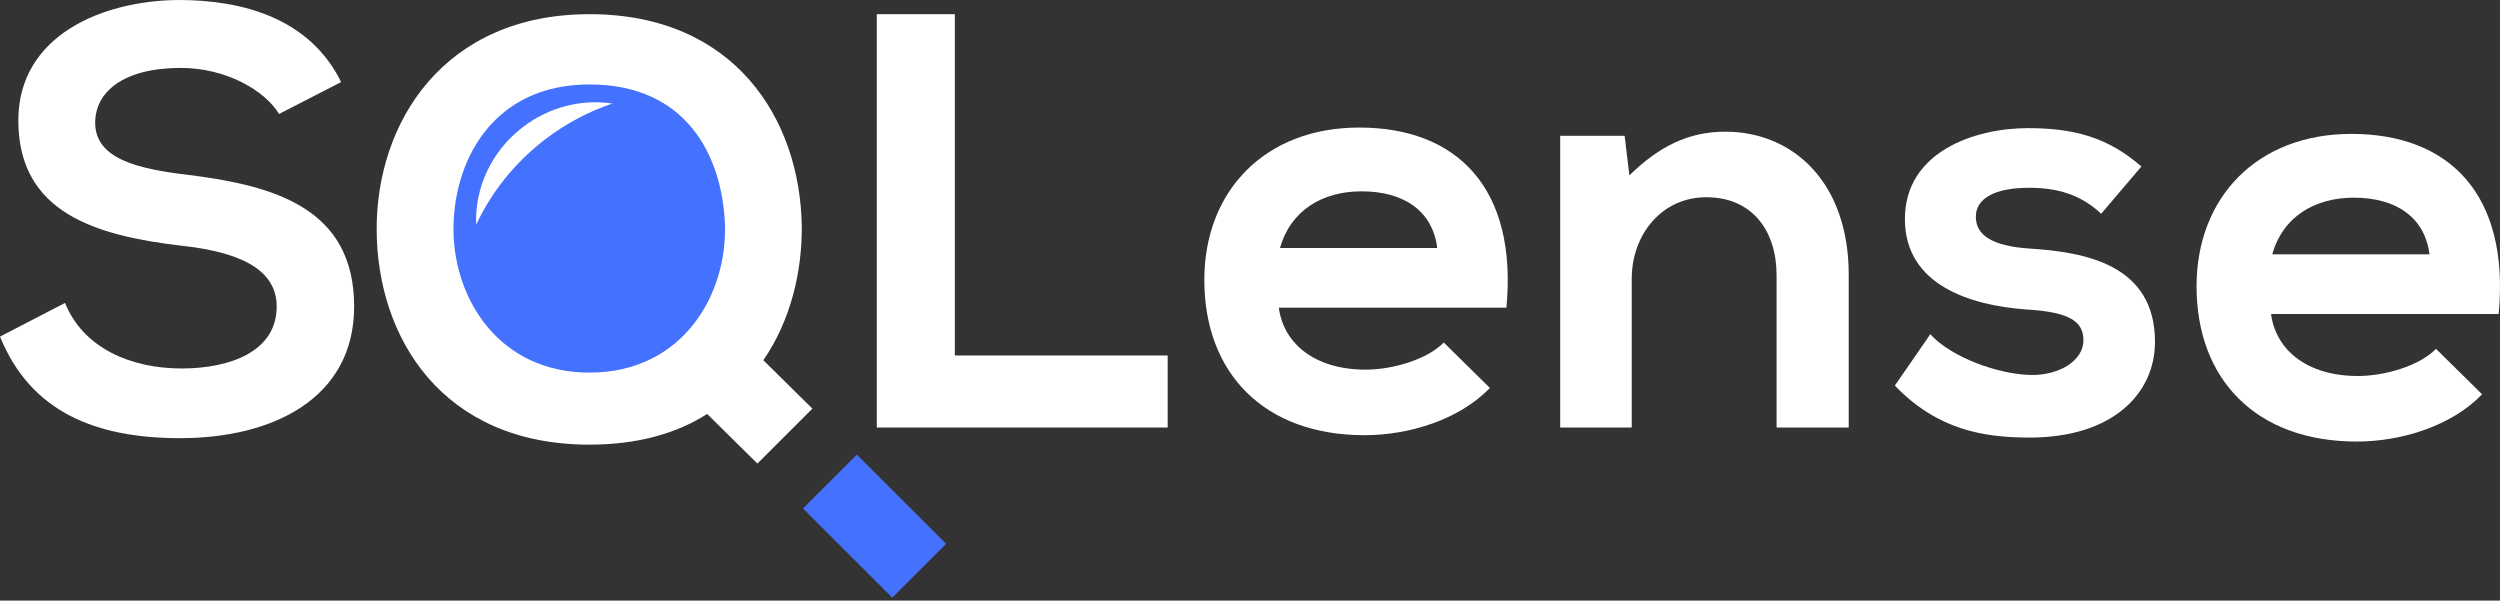 <svg width="512" height="123" viewBox="0 0 512 123" fill="none" xmlns="http://www.w3.org/2000/svg">
<rect x="0" y="0" width="512" height="123" fill="#333333" stroke="none"/>
<path d="M120.031 78.485C138.696 78.485 153.827 64.147 153.827 46.461C153.827 28.774 138.696 14.436 120.031 14.436C101.366 14.436 86.235 28.774 86.235 46.461C86.235 64.147 101.366 78.485 120.031 78.485Z" fill="#4472FF"/>
<path d="M69.863 16.809C63.446 3.749 49.764 0 36.566 0C20.947 0.12 3.754 7.256 3.754 24.671C3.754 43.657 19.736 48.253 37.051 50.309C48.311 51.519 56.666 54.783 56.666 62.765C56.666 71.956 47.221 75.463 37.172 75.463C26.88 75.463 17.073 71.351 13.319 62.04L0 68.933C6.296 84.412 19.615 89.734 36.929 89.734C55.818 89.734 72.527 81.631 72.527 62.765C72.527 42.569 56.06 37.973 38.382 35.797C28.212 34.587 19.494 32.532 19.494 25.154C19.494 18.866 25.185 13.908 37.051 13.908C46.253 13.908 54.244 18.503 57.15 23.34L69.863 16.809Z" fill="white"/>
<path d="M120.73 2.903C90.944 2.903 77.02 25.034 77.141 47.165C77.262 69.175 90.581 91.064 120.73 91.064C130.295 91.064 138.408 88.888 144.824 84.775L155.116 94.934L166.377 83.687L156.327 73.771C161.776 65.91 164.318 55.872 164.198 46.197C163.834 24.429 150.515 2.903 120.73 2.903ZM120.73 17.294C140.708 17.294 147.852 32.048 148.457 45.714C149.062 60.226 139.86 76.31 120.73 76.31C102.326 76.31 93.123 61.435 92.881 47.527C92.639 33.258 100.752 17.294 120.73 17.294Z" fill="white"/>
<path d="M175.485 93.116L164.456 104.132L182.739 122.393L193.768 111.377L175.485 93.116Z" fill="#4472FF"/>
<path d="M179.567 2.901V87.556H239.139V72.802H195.55V2.901H179.567Z" fill="white"/>
<path d="M308.518 63.007C310.819 38.457 298.347 26.122 278.369 26.122C258.997 26.122 246.646 39.183 246.646 57.323C246.646 76.43 258.875 89.128 279.459 89.128C288.54 89.128 298.832 85.985 305.128 79.454L295.684 70.142C292.293 73.649 285.15 75.705 279.701 75.705C269.288 75.705 262.871 70.384 261.902 63.007H308.518ZM262.145 50.792C264.324 43.053 270.862 39.183 278.854 39.183C287.329 39.183 293.383 43.053 294.352 50.792H262.145Z" fill="white"/>
<path d="M378.616 87.557V56.235C378.616 37.49 367.356 26.969 353.31 26.969C345.803 26.969 339.749 29.992 333.695 35.918L332.726 27.815H319.528V87.557H334.179V57.082C334.179 48.011 340.355 40.393 349.435 40.393C358.88 40.393 363.844 47.286 363.844 56.356V87.557H378.616Z" fill="white"/>
<path d="M438.555 34.103C431.653 28.057 424.631 26.243 415.307 26.243C404.41 26.243 390.123 31.08 390.123 44.867C390.123 58.412 403.563 62.523 414.823 63.37C423.299 63.853 426.688 65.547 426.688 69.658C426.688 74.013 421.482 76.915 415.913 76.794C409.253 76.673 399.567 73.166 395.329 68.45L388.064 78.971C396.782 88.04 406.226 89.613 415.671 89.613C432.743 89.613 441.34 80.543 441.34 70.021C441.34 54.179 427.052 51.639 415.792 50.914C408.164 50.43 404.653 48.253 404.653 44.383C404.653 40.634 408.527 38.458 415.55 38.458C421.24 38.458 426.084 39.788 430.321 43.778L438.555 34.103Z" fill="white"/>
<path d="M511.727 64.307C514.03 39.758 501.556 27.422 481.577 27.422C462.204 27.422 449.854 40.483 449.854 58.623C449.854 77.731 462.084 90.429 482.665 90.429C491.748 90.429 502.037 87.285 508.337 80.754L498.891 71.442C495.501 74.949 488.357 77.005 482.909 77.005C472.496 77.005 466.079 71.684 465.11 64.307H511.727ZM465.352 52.092C467.532 44.353 474.071 40.483 482.066 40.483C490.534 40.483 496.589 44.353 497.559 52.092H465.352Z" fill="white"/>
<path fill-rule="evenodd" clip-rule="evenodd" d="M97.519 46.02C97.205 38.658 100.51 31.1 107.008 26.088C112.511 21.843 119.206 20.273 125.411 21.207C120.534 22.844 115.821 25.321 111.491 28.66C105.28 33.452 100.589 39.455 97.519 46.02Z" fill="white"/>
</svg>
